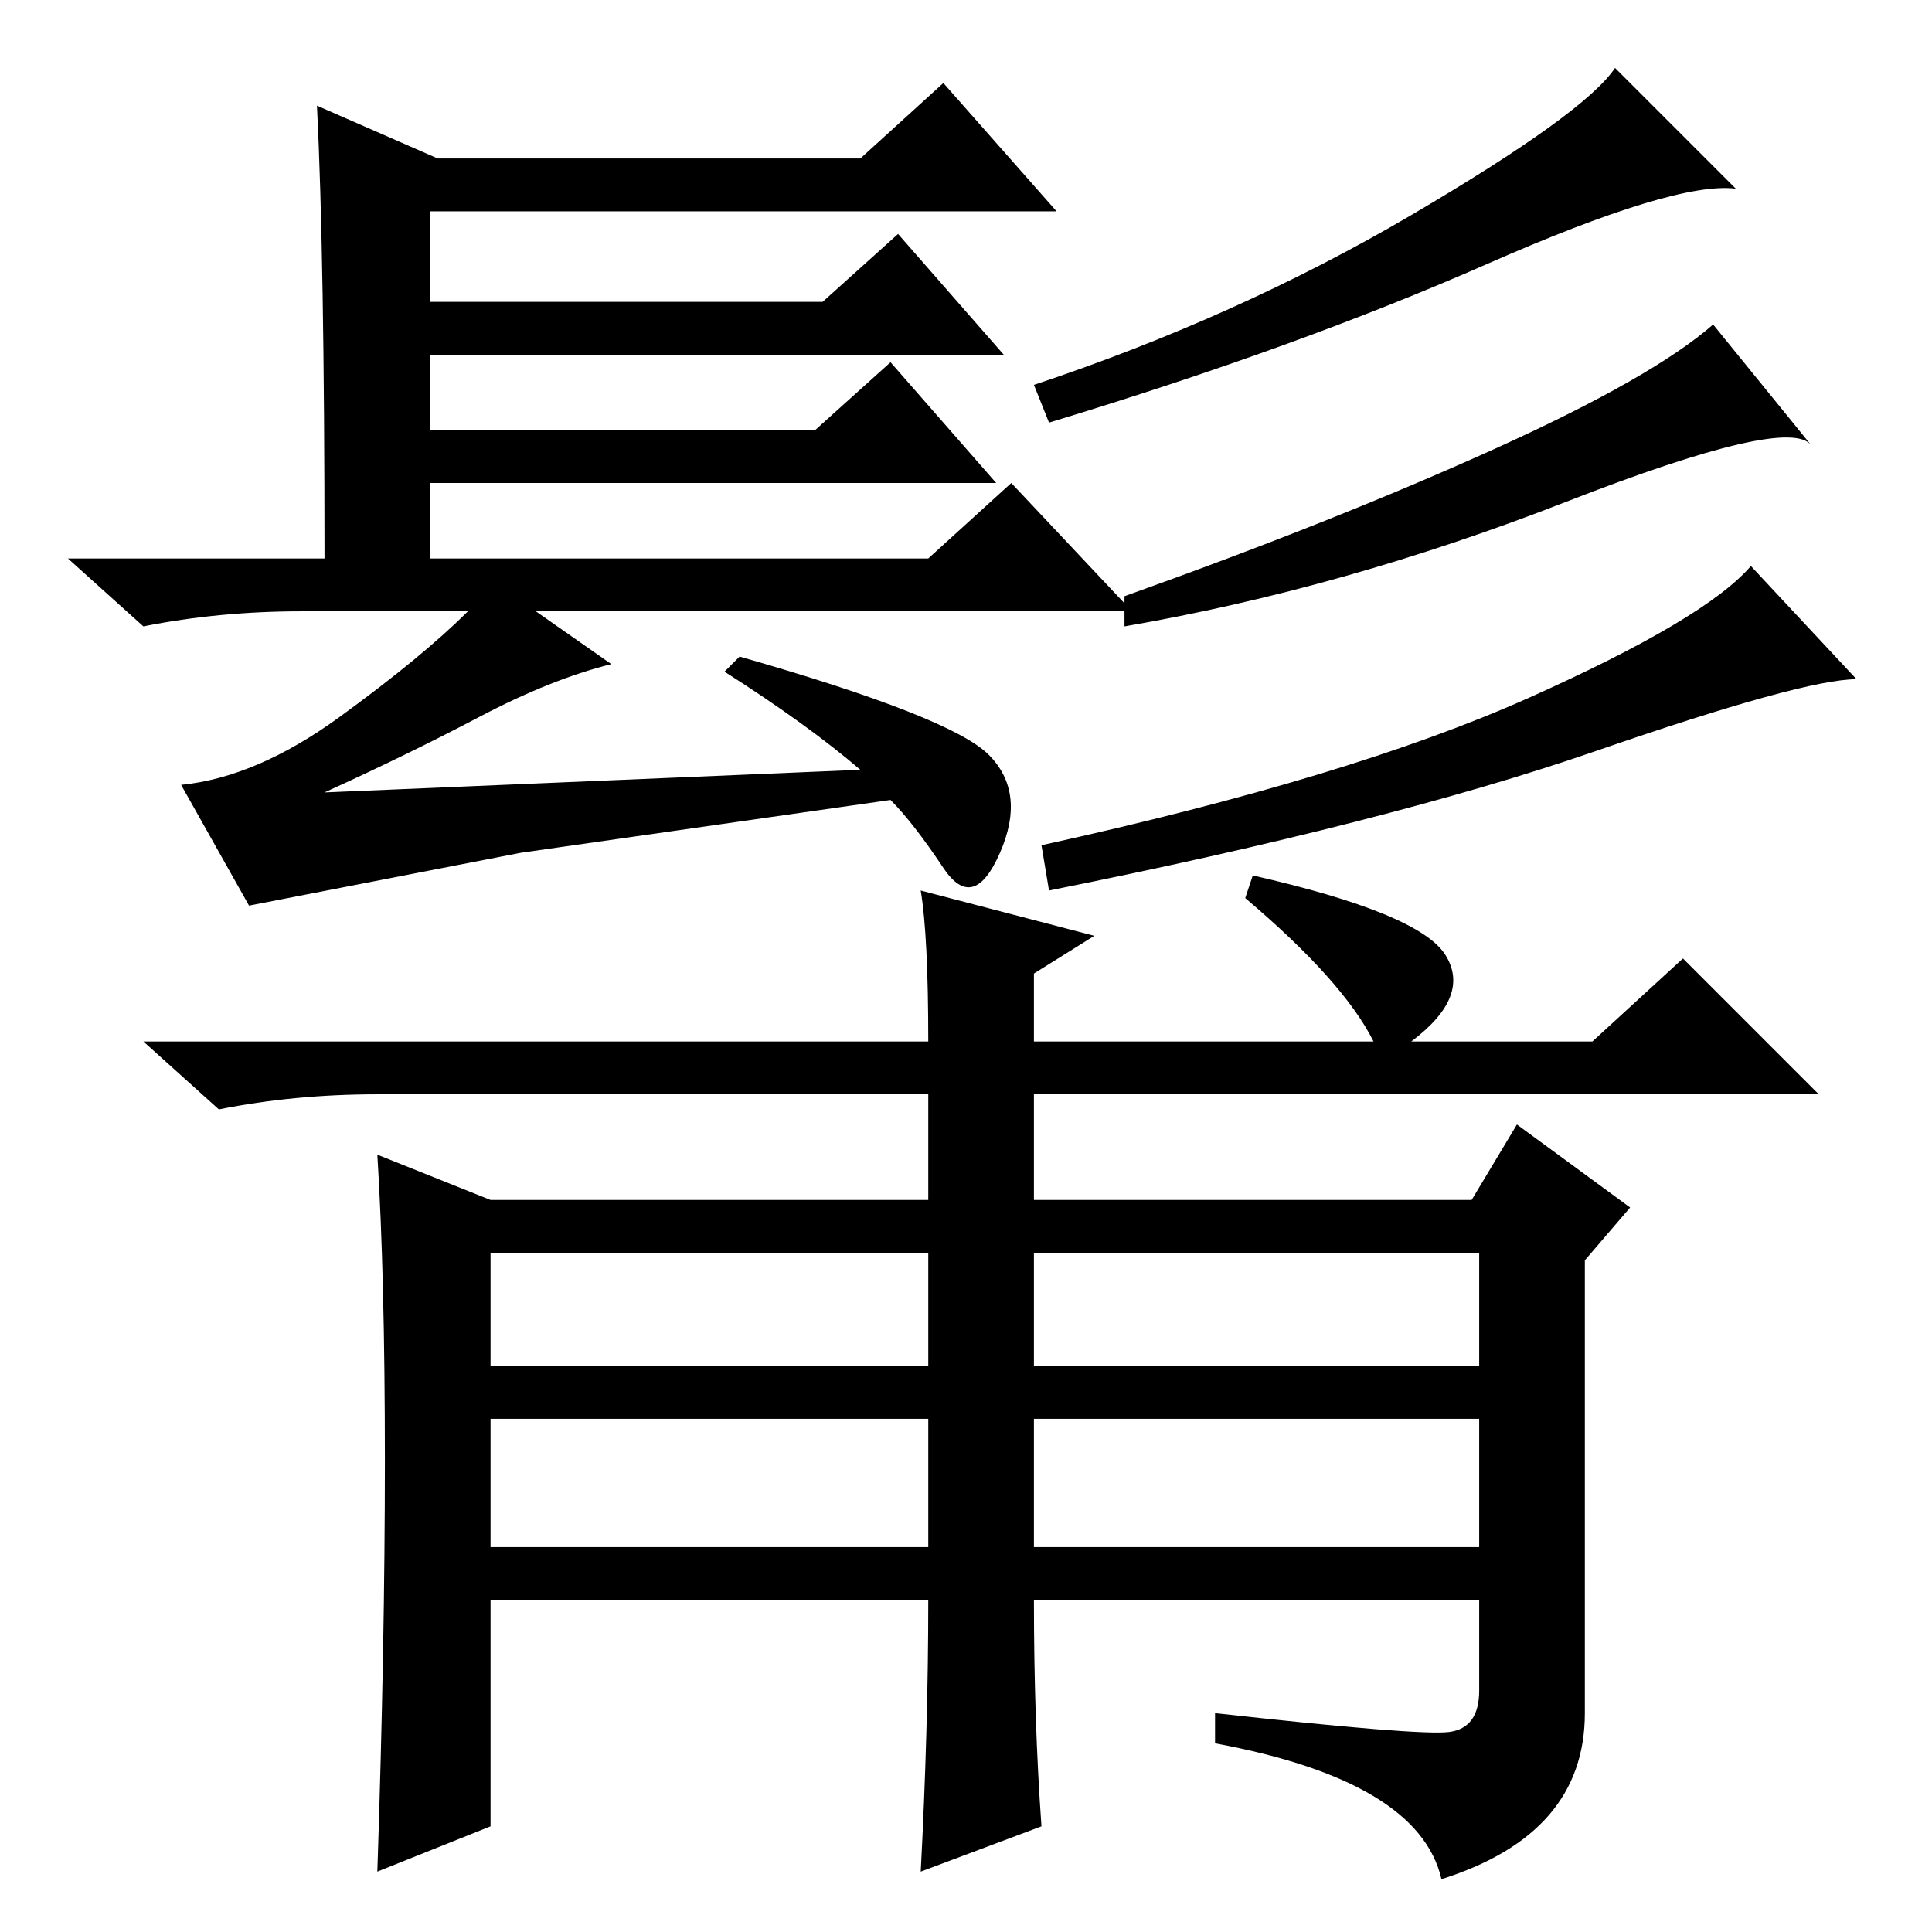 <?xml version="1.0" standalone="no"?>
<!DOCTYPE svg PUBLIC "-//W3C//DTD SVG 1.1//EN" "http://www.w3.org/Graphics/SVG/1.1/DTD/svg11.dtd" >
<svg xmlns="http://www.w3.org/2000/svg" xmlns:xlink="http://www.w3.org/1999/xlink" version="1.1" viewBox="0 -36 256 256">
  <g transform="matrix(1 0 0 -1 0 220)">
   <path fill="currentColor"
d="M42 242l16 -7h56l11 10l15 -17h-83v-12h52l10 9l14 -16h-76v-10h51l10 9l14 -16h-75v-10h66l11 10l16 -17h-79l10 -7q-8 -2 -17.5 -7t-20.5 -10l71 3q-7 6 -18 13l2 2q28 -8 33 -13t1.5 -13t-7.5 -2t-7 9l-49 -7t-36 -7l-9 16q10 1 21 9t17 14h-22q-11 0 -21 -2l-10 9h34
q0 40 -1 60zM230 231q-8 1 -33 -10t-58 -21l-2 5q27 9 50 22.5t27 19.5zM240 197q-3 4 -32.5 -7.5t-58.5 -16.5v4q28 10 49 19.5t29 16.5zM246 166q-7 0 -34.5 -9.5t-72.5 -18.5l-1 6q41 9 64.5 19.5t29.5 17.5zM137 51h59v17h-59v-17zM51 62.5q0 24.5 -1 40.5l15 -6h58v14
h-73q-11 0 -21 -2l-10 9h104q0 14 -1 20l23 -6l-8 -5v-9h45q-4 8 -17 19l1 3q22 -5 25.5 -10.5t-4.5 -11.5h24l12 11l18 -18h-104v-14h58l6 10l15 -11l-6 -7v-60q0 -16 -19 -22q-3 13 -30 18v4q27 -3 31 -2.5t4 5.5v12h-59q0 -16 1 -30l-16 -6q1 19 1 36h-58v-30l-15 -6
q1 30 1 54.5zM65 75h58v15h-58v-15zM137 75h59v15h-59v-15zM65 51h58v17h-58v-17z" />
  </g>

</svg>
